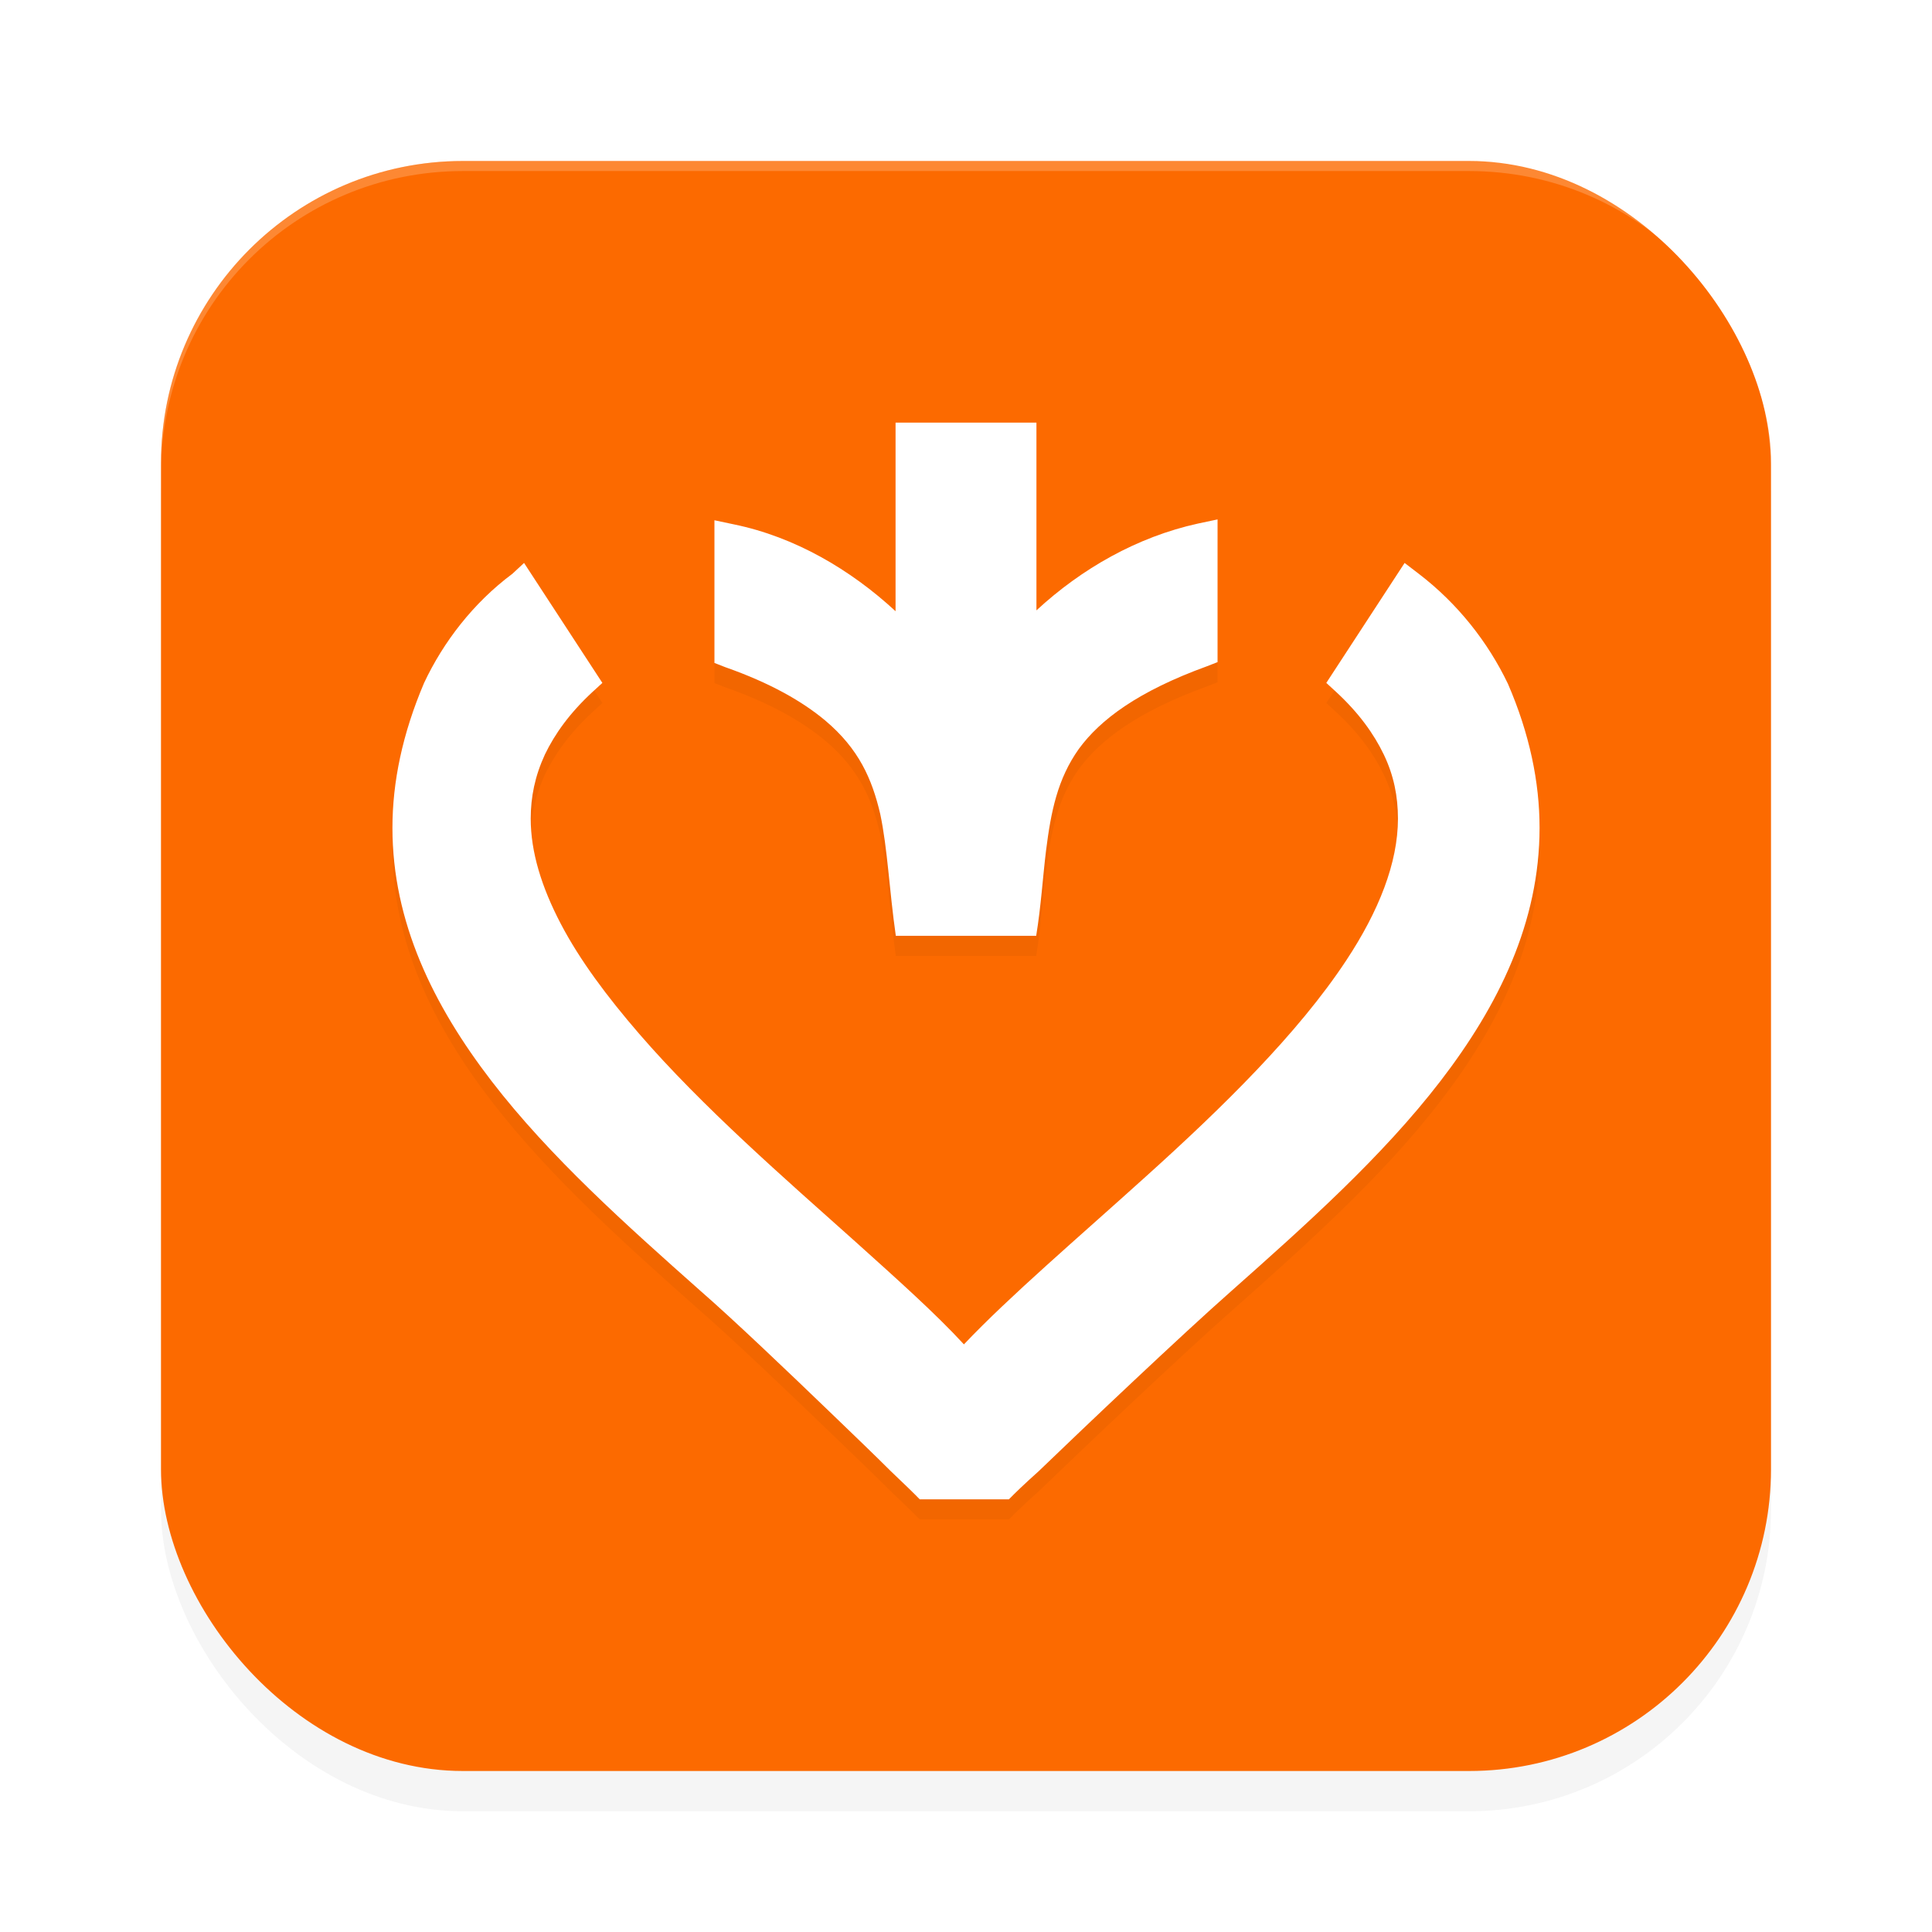<?xml version='1.0' encoding='utf-8'?>
<svg xmlns="http://www.w3.org/2000/svg" width="192" height="192" version="1" id="svg12">
  <defs>
    <filter style="color-interpolation-filters:sRGB" id="filter955" x="-0.048" width="1.096" y="-0.048" height="1.096">
      <feGaussianBlur stdDeviation="3.2"/>
    </filter>
    <filter style="color-interpolation-filters:sRGB" id="filter1357" x="-0.105" y="-0.112" width="1.209" height="1.223">
      <feGaussianBlur stdDeviation="4.973"/>
    </filter>
  </defs>
  <rect style="filter:url(#filter955);opacity:0.2;fill:#000000" width="160" height="160" x="16" y="20" rx="30" ry="30"/>
  <rect style="fill:#fc6a00" width="160" height="160" x="16" y="16" rx="30" ry="30"/>
  <path style="opacity:0.2;fill:#ffffff" d="M 46 16 C 29.38 16 16 29.38 16 46 L 16 47 C 16 30.38 29.38 17 46 17 L 146 17 C 162.62 17 176 30.38 176 47 L 176 46 C 176 29.38 162.62 16 146 16 L 46 16 z "/>
  <path style="filter:url(#filter1357);opacity:0.2;fill:#000000" d="m 89,44 v 18.742 c -4.486,-4.146 -10.007,-7.381 -16.043,-8.625 L 71,53.703 v 14.18 l 1.061,0.414 c 4.486,1.576 7.667,3.401 9.951,5.309 3.344,2.819 4.649,5.804 5.465,9.287 0.734,3.483 0.896,7.546 1.549,12.107 h 13.949 c 0.489,-2.985 0.652,-5.805 0.979,-8.459 0.489,-3.898 1.141,-7.132 3.262,-10.117 2.121,-2.902 5.873,-5.721 12.725,-8.209 L 121,67.801 v -14.182 l -1.957,0.414 c -6.036,1.327 -11.557,4.479 -16.043,8.625 V 44 Z M 52.08,57.945 50.922,59.021 C 47.031,61.919 44.051,65.811 42.146,69.867 39.994,74.917 39,79.718 39,84.271 c 0,9.355 4.056,17.634 9.852,25.168 5.795,7.534 13.411,14.323 20.779,20.863 3.229,2.815 8.529,7.865 13.082,12.252 2.235,2.153 4.305,4.141 5.795,5.631 1.49,1.407 2.4,2.316 2.4,2.316 L 91.404,151 h 8.859 l 0.496,-0.498 c 0,0 0.911,-0.909 2.484,-2.316 4.553,-4.387 14.238,-13.578 19.123,-17.883 7.368,-6.54 14.986,-13.33 20.781,-20.863 C 148.944,101.906 153,93.627 153,84.271 c 0,-4.553 -0.994,-9.355 -3.146,-14.322 -1.987,-4.139 -4.968,-7.947 -8.859,-10.928 l -1.406,-1.076 -7.781,11.922 0.992,0.91 c 2.235,2.07 3.727,4.139 4.721,6.209 0.993,2.07 1.406,4.14 1.406,6.375 0,4.388 -1.904,9.19 -5.133,14.074 -4.802,7.285 -12.335,14.653 -19.869,21.441 -6.871,6.209 -13.577,11.923 -18.131,16.725 -2.815,-3.063 -6.622,-6.458 -10.762,-10.184 -7.037,-6.292 -15.234,-13.412 -21.525,-20.697 -3.146,-3.643 -5.879,-7.285 -7.783,-10.928 -1.904,-3.643 -2.98,-7.12 -2.98,-10.432 0,-2.152 0.415,-4.223 1.408,-6.375 0.994,-2.07 2.483,-4.139 4.719,-6.209 l 0.994,-0.91 z"/>
  <path style="fill:#ffffff" d="M 89 42 L 89 60.742 C 84.514 56.596 78.993 53.361 72.957 52.117 L 71 51.703 L 71 65.883 L 72.061 66.297 C 76.547 67.872 79.728 69.698 82.012 71.605 C 85.356 74.425 86.661 77.41 87.477 80.893 C 88.211 84.376 88.373 88.439 89.025 93 L 102.975 93 C 103.464 90.015 103.627 87.195 103.953 84.541 C 104.442 80.643 105.094 77.409 107.215 74.424 C 109.336 71.521 113.088 68.703 119.939 66.215 L 121 65.801 L 121 51.619 L 119.043 52.033 C 113.007 53.36 107.486 56.512 103 60.658 L 103 42 L 89 42 z M 52.08 55.945 L 50.922 57.021 C 47.031 59.919 44.051 63.811 42.146 67.867 C 39.994 72.917 39 77.718 39 82.271 C 39 91.627 43.056 99.906 48.852 107.439 C 54.647 114.973 62.263 121.762 69.631 128.303 C 72.86 131.117 78.159 136.167 82.713 140.555 C 84.948 142.707 87.018 144.696 88.508 146.186 C 89.998 147.593 90.908 148.502 90.908 148.502 L 91.404 149 L 100.264 149 L 100.76 148.502 C 100.76 148.502 101.671 147.593 103.244 146.186 C 107.797 141.798 117.483 132.608 122.367 128.303 C 129.735 121.762 137.353 114.973 143.148 107.439 C 148.944 99.906 153 91.627 153 82.271 C 153 77.718 152.006 72.917 149.854 67.949 C 147.866 63.81 144.886 60.002 140.994 57.021 L 139.588 55.945 L 131.807 67.867 L 132.799 68.777 C 135.034 70.847 136.526 72.917 137.52 74.986 C 138.512 77.056 138.926 79.126 138.926 81.361 C 138.926 85.749 137.022 90.551 133.793 95.436 C 128.991 102.721 121.458 110.088 113.924 116.877 C 107.052 123.086 100.346 128.8 95.793 133.602 C 92.978 130.538 89.171 127.143 85.031 123.418 C 77.994 117.126 69.798 110.006 63.506 102.721 C 60.36 99.078 57.627 95.436 55.723 91.793 C 53.819 88.15 52.742 84.673 52.742 81.361 C 52.742 79.209 53.157 77.139 54.15 74.986 C 55.144 72.917 56.634 70.847 58.869 68.777 L 59.863 67.867 L 52.08 55.945 z "/>
</svg>
